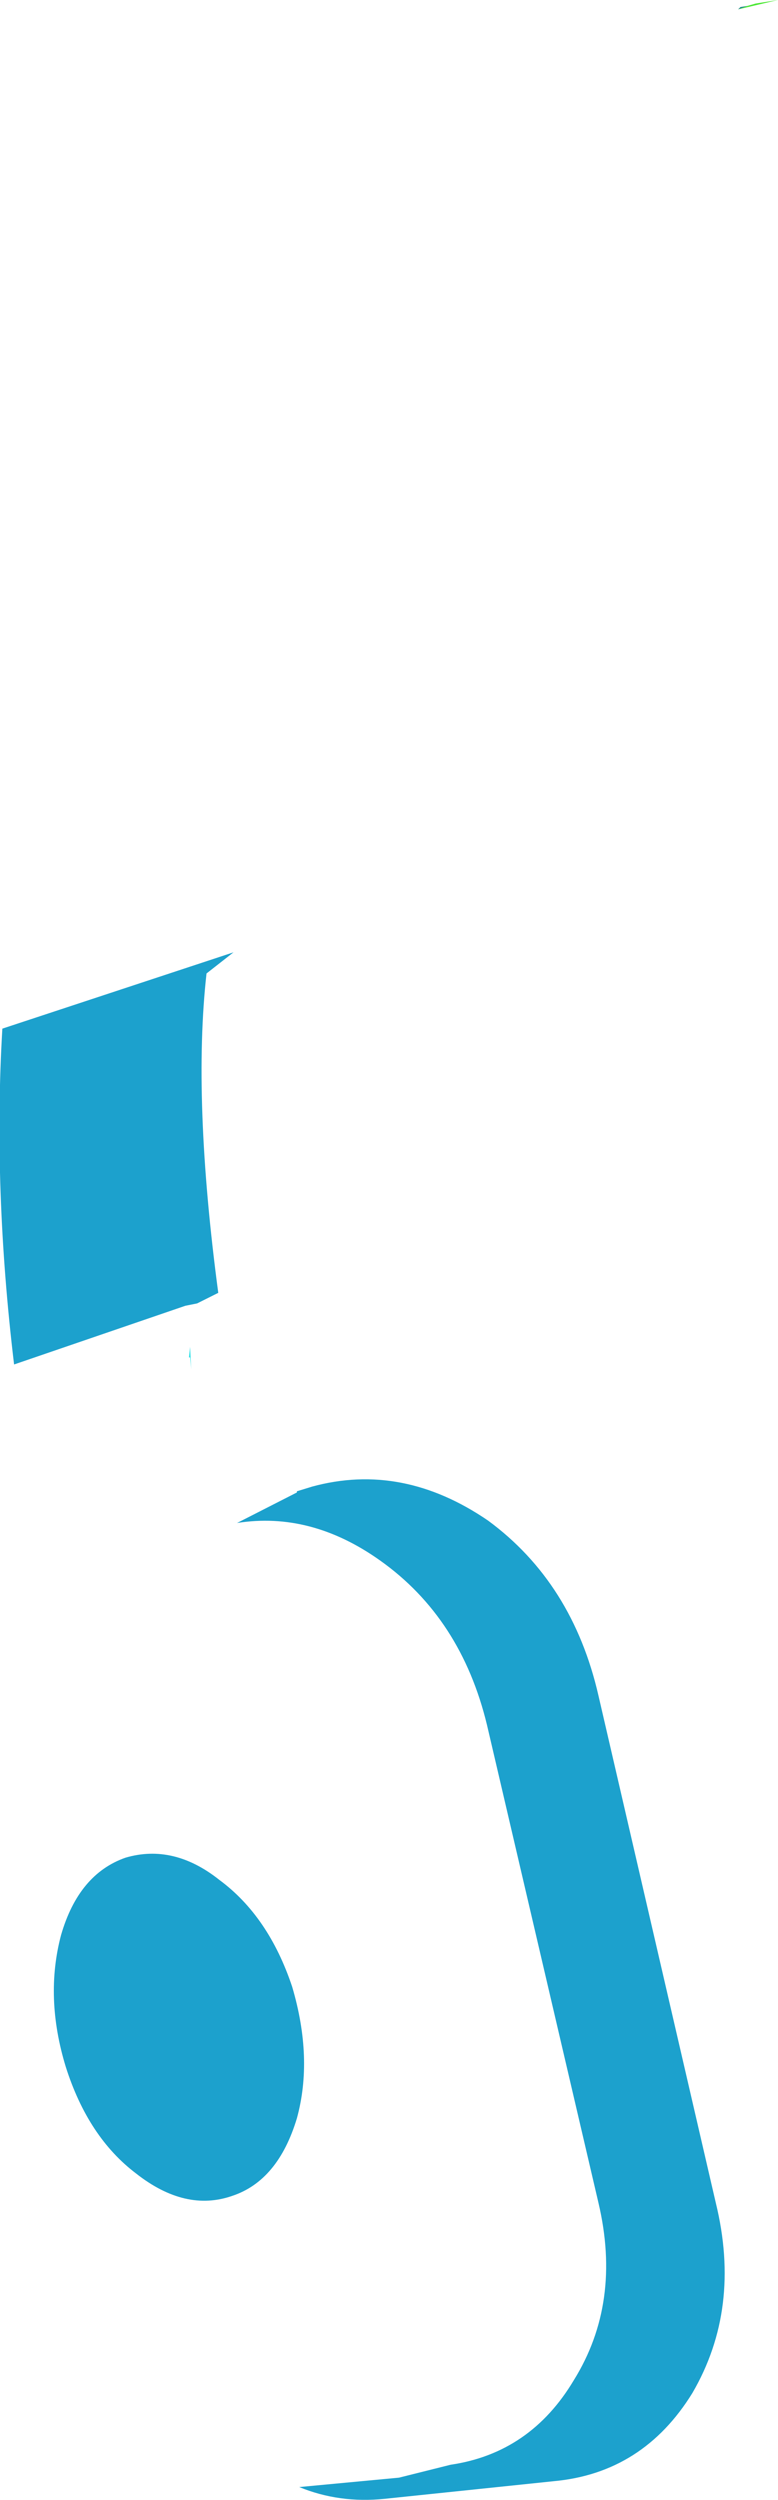 <?xml version="1.0" encoding="UTF-8" standalone="no"?>
<svg xmlns:xlink="http://www.w3.org/1999/xlink" height="106.45px" width="33.15px" xmlns="http://www.w3.org/2000/svg">
  <g transform="matrix(1.0, 0.0, 0.0, 1.0, 16.6, 53.2)">
    <path d="M15.25 -52.95 L15.6 -53.05 16.55 -53.2 14.85 -52.8 15.25 -52.95" fill="#4be734" fill-rule="evenodd" stroke="none"/>
    <path d="M14.85 -52.8 L14.95 -52.9 15.25 -52.95 14.85 -52.8" fill="#1e868a" fill-rule="evenodd" stroke="none"/>
    <path d="M13.9 40.6 Q15.0 45.1 12.9 48.7 10.8 52.1 7.0 52.45 L-0.2 53.2 Q-2.15 53.4 -3.85 52.7 L0.4 52.3 2.6 51.75 Q6.0 51.25 7.85 48.15 9.9 44.85 8.9 40.6 L4.15 20.25 Q3.05 15.7 -0.4 13.25 -3.35 11.15 -6.5 11.65 L-3.95 10.35 -3.95 10.3 -3.3 10.1 Q0.55 9.05 4.2 11.55 7.8 14.2 8.9 19.0 L13.9 40.6 M-16.5 -9.4 L-6.65 -12.65 -7.8 -11.75 Q-8.4 -6.4 -7.3 1.85 L-8.2 2.3 -8.7 2.4 -16.0 4.9 Q-16.9 -2.6 -16.5 -9.4 M-7.25 26.85 Q-5.15 28.4 -4.15 31.4 -3.25 34.45 -3.95 37.0 -4.75 39.65 -6.7 40.3 -8.7 41.0 -10.8 39.35 -12.85 37.8 -13.8 34.8 -14.7 31.85 -14.0 29.2 -13.25 26.6 -11.25 25.9 -9.2 25.3 -7.25 26.85" fill="#1ca1cd" fill-rule="evenodd" stroke="none"/>
    <path d="M-8.5 4.6 L-8.55 4.6 -8.5 4.15 -8.45 5.1 -8.5 4.6" fill="#33e1e7" fill-rule="evenodd" stroke="none"/>
  </g>
</svg>
